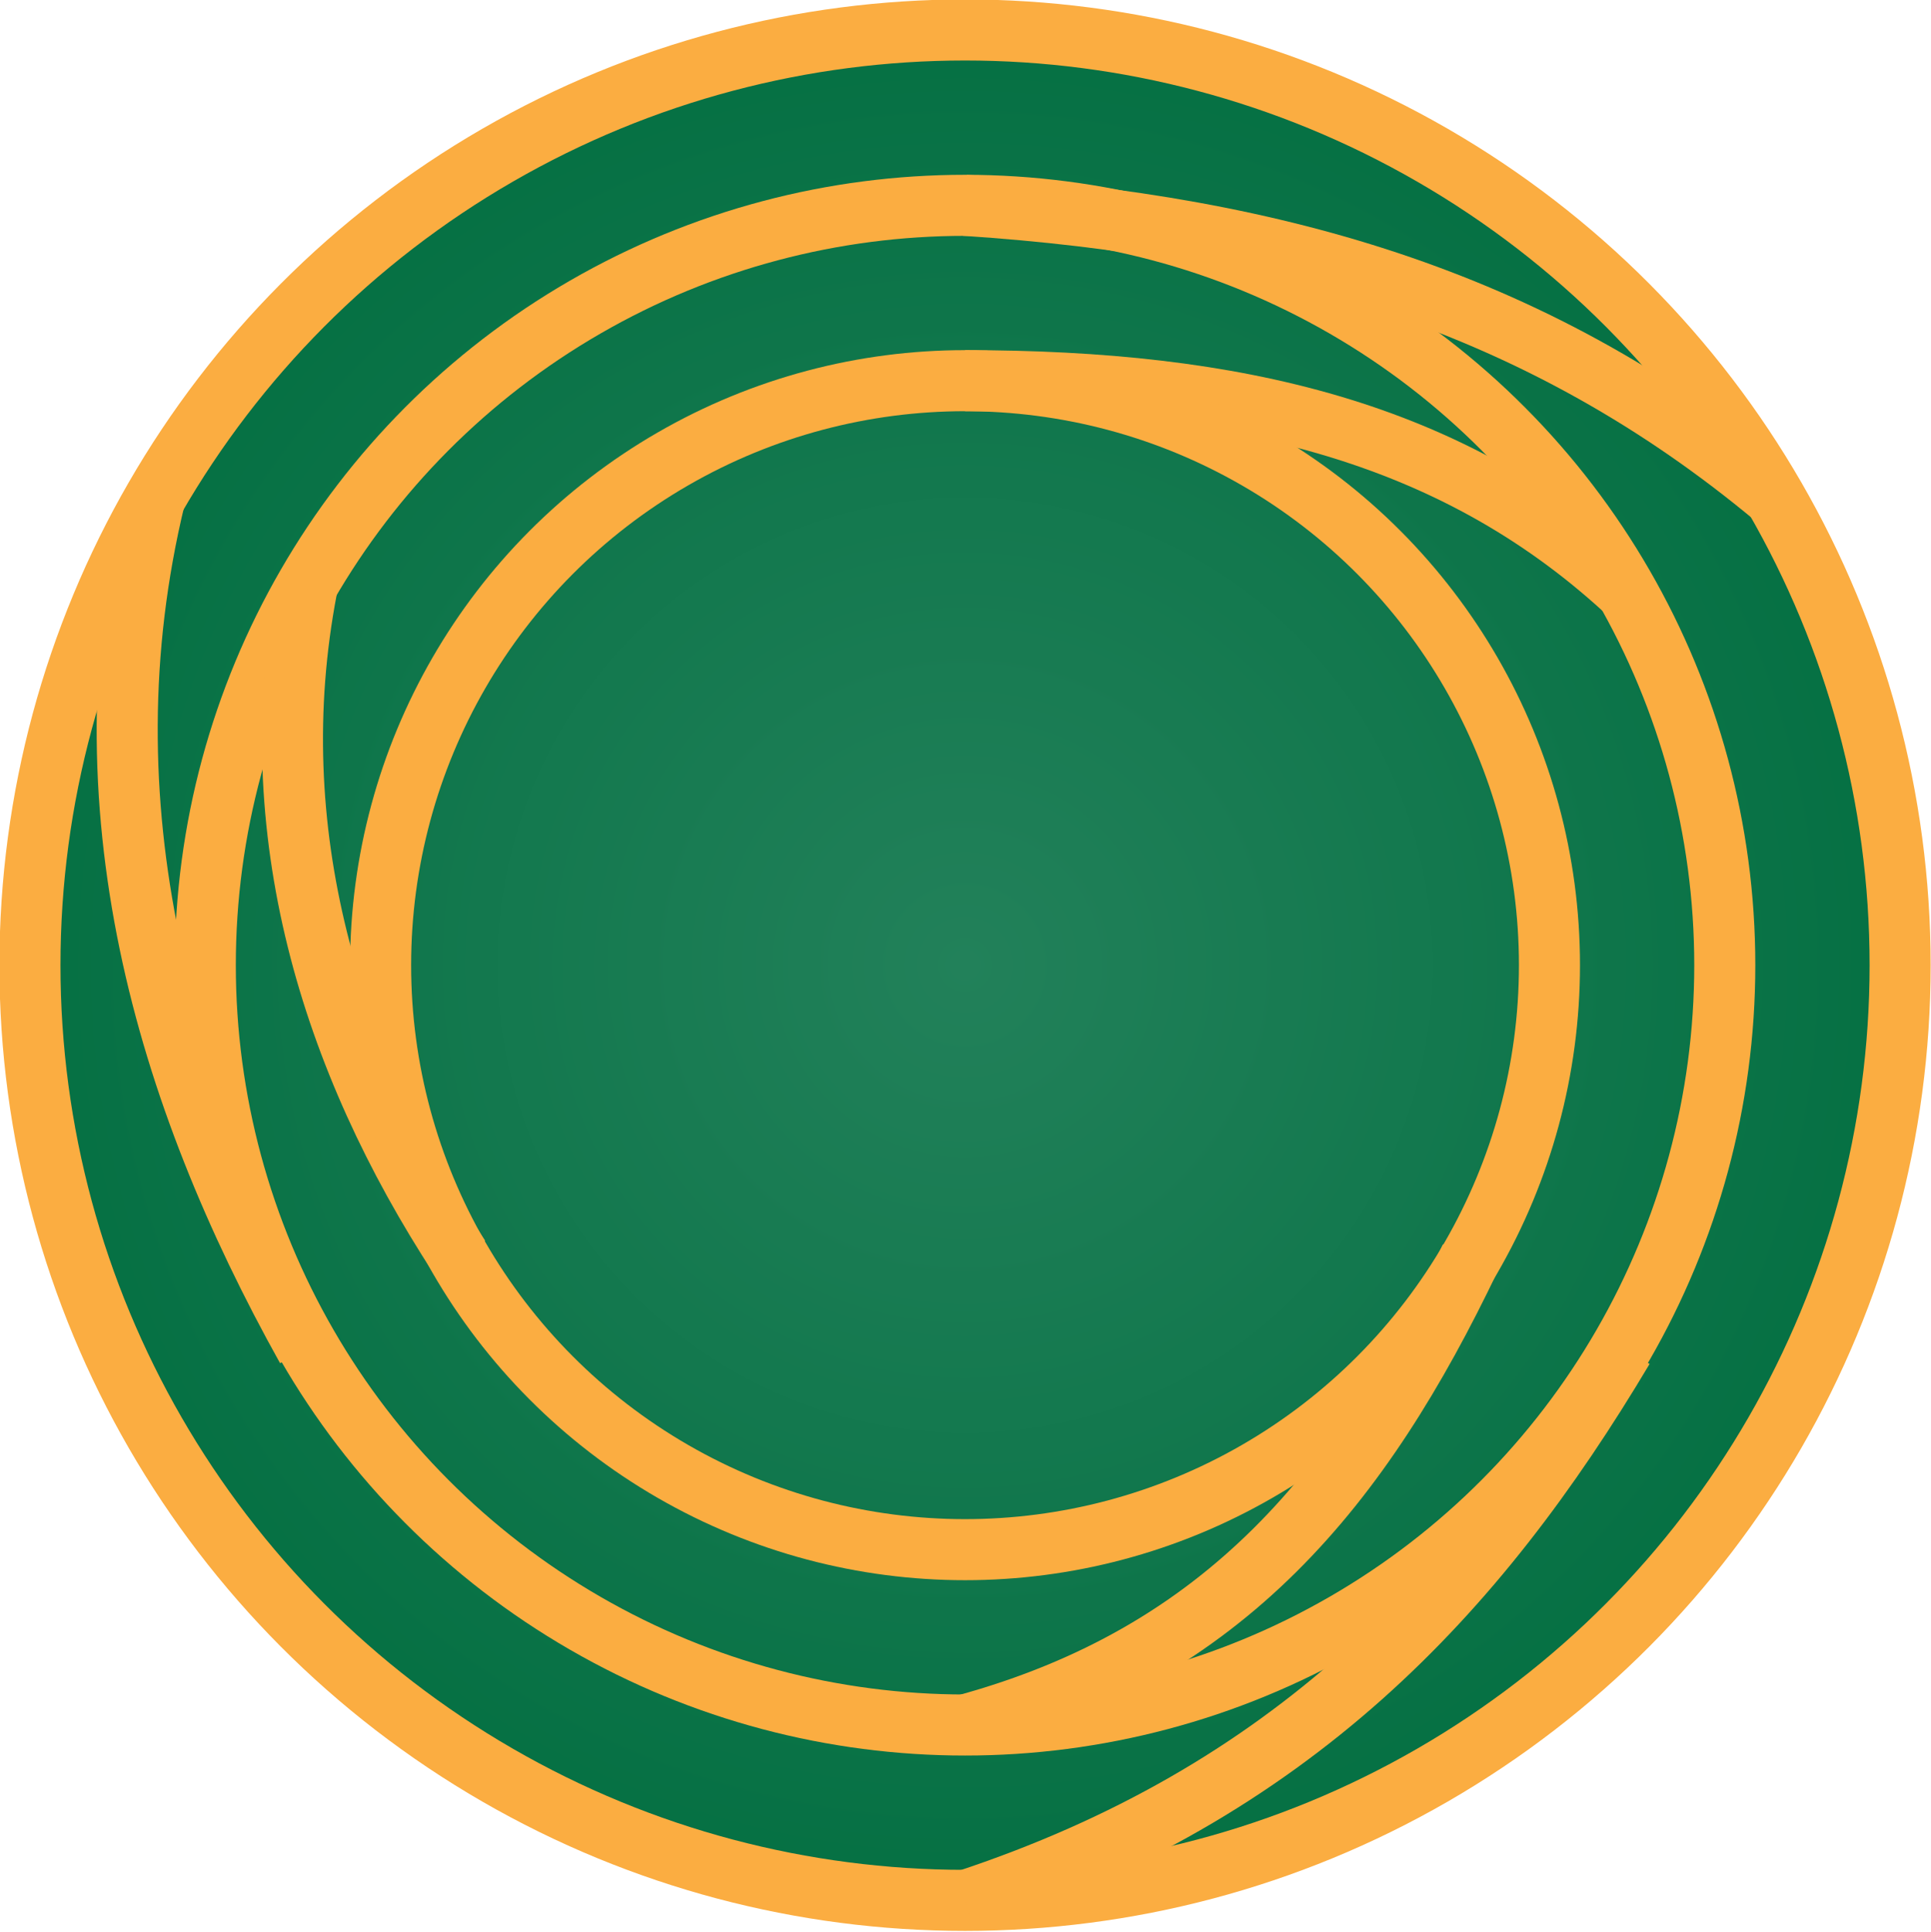 <?xml version="1.0" encoding="UTF-8" standalone="no"?>
<!-- Generator: Adobe Illustrator 15.1.0, SVG Export Plug-In . SVG Version: 6.00 Build 0)  -->

<svg
   xmlns:dc="http://purl.org/dc/elements/1.1/"
   xmlns:cc="http://creativecommons.org/ns#"
   xmlns:rdf="http://www.w3.org/1999/02/22-rdf-syntax-ns#"
   xmlns:svg="http://www.w3.org/2000/svg"
   xmlns="http://www.w3.org/2000/svg"
   xmlns:xlink="http://www.w3.org/1999/xlink"
   xmlns:sodipodi="http://sodipodi.sourceforge.net/DTD/sodipodi-0.dtd"
   xmlns:inkscape="http://www.inkscape.org/namespaces/inkscape"
   version="1.1"
   id="Layer_1"
   x="0px"
   y="0px"
   width="399.817"
   height="399.952"
   viewBox="0 0 399.817 399.952"
   enable-background="new 0 0 595.28 841.89"
   xml:space="preserve"
   inkscape:version="0.48.4 r9939"
   sodipodi:docname="logo-for-simon.svg"
   inkscape:export-filename="C:\Users\Simon\Desktop\logo-for-simon.png"
   inkscape:export-xdpi="90"
   inkscape:export-ydpi="90"><defs
   id="defs3137">
	
	
<radialGradient
   inkscape:collect="always"
   xlink:href="#SVGID_1_"
   id="radialGradient3213"
   gradientUnits="userSpaceOnUse"
   cx="207.963"
   cy="420.481"
   r="44.797" /></defs><sodipodi:namedview
   pagecolor="#ffffff"
   bordercolor="#666666"
   borderopacity="1"
   objecttolerance="10"
   gridtolerance="10"
   guidetolerance="10"
   inkscape:pageopacity="0"
   inkscape:pageshadow="2"
   inkscape:window-width="1149"
   inkscape:window-height="860"
   id="namedview3135"
   showgrid="false"
   inkscape:zoom="0.39643468"
   inkscape:cx="-334.75534"
   inkscape:cy="100.90028"
   inkscape:window-x="0"
   inkscape:window-y="0"
   inkscape:window-maximized="0"
   inkscape:current-layer="Layer_1"
   units="px"
   fit-margin-top="0"
   fit-margin-left="0"
   fit-margin-right="0"
   fit-margin-bottom="0" />
<g
   id="g3066"
   transform="matrix(4.322,0,0,4.322,-699.004,-1617.502)">
		<radialGradient
   gradientUnits="userSpaceOnUse"
   r="44.797"
   cy="420.481"
   cx="207.963"
   id="SVGID_1_">
			<stop
   id="stop3069"
   style="stop-color:#22815A"
   offset="0" />
			<stop
   id="stop3071"
   style="stop-color:#057043"
   offset="1" />
		</radialGradient>
		
			<circle
   sodipodi:ry="44.797001"
   sodipodi:rx="44.797001"
   sodipodi:cy="420.48099"
   sodipodi:cx="207.963"
   style="fill:url(#radialGradient3213);stroke:#fbad41;stroke-width:0.366;stroke-miterlimit:10"
   id="circle3073"
   r="44.797"
   cy="420.481"
   cx="207.963"
   stroke-miterlimit="10"
   d="m 252.76,420.481 c 0,24.741 -20.056,44.797 -44.797,44.797 -24.741,0 -44.797,-20.056 -44.797,-44.797 0,-24.741 20.056,-44.797 44.797,-44.797 24.741,0 44.797,20.056 44.797,44.797 z" />
		<g
   id="g3075">
			<circle
   style="fill:none;stroke:#fbad41;stroke-width:2.925;stroke-miterlimit:10"
   sodipodi:ry="44.797001"
   sodipodi:rx="44.797001"
   sodipodi:cy="420.48099"
   sodipodi:cx="207.963"
   id="circle3077"
   r="44.797"
   cy="420.481"
   cx="207.963"
   stroke-miterlimit="10"
   d="m 252.76,420.481 c 0,24.741 -20.056,44.797 -44.797,44.797 -24.741,0 -44.797,-20.056 -44.797,-44.797 0,-24.741 20.056,-44.797 44.797,-44.797 24.741,0 44.797,20.056 44.797,44.797 z" />
			<circle
   style="fill:none;stroke:#fbad41;stroke-width:2.925;stroke-miterlimit:10"
   sodipodi:ry="36.396999"
   sodipodi:rx="36.396999"
   sodipodi:cy="420.48099"
   sodipodi:cx="207.963"
   id="circle3079"
   r="36.397"
   cy="420.481"
   cx="207.963"
   stroke-miterlimit="10"
   d="m 244.36,420.481 c 0,20.102 -16.295,36.397 -36.397,36.397 -20.102,0 -36.397,-16.295 -36.397,-36.397 0,-20.102 16.295,-36.397 36.397,-36.397 20.102,0 36.397,16.295 36.397,36.397 z" />
			<path
   style="fill:none;stroke:#fbad41;stroke-width:2.925;stroke-miterlimit:10"
   inkscape:connector-curvature="0"
   id="path3081"
   d="m 207.964,392.483 c 12.987,0 23.254,2.411 31.534,9.955"
   stroke-miterlimit="10" />
			<path
   style="fill:none;stroke:#fbad41;stroke-width:2.925;stroke-miterlimit:10"
   inkscape:connector-curvature="0"
   id="path3083"
   d="m 183.749,434.48 c -6.194,-9.488 -9.539,-20.454 -7.32,-32.042"
   stroke-miterlimit="10" />
			<path
   style="fill:none;stroke:#fbad41;stroke-width:2.925;stroke-miterlimit:10"
   inkscape:connector-curvature="0"
   id="path3085"
   d="m 232.178,434.48 c -5.238,10.966 -11.693,18.977 -24.214,22.398"
   stroke-miterlimit="10" />
			<path
   style="fill:none;stroke:#fbad41;stroke-width:2.925;stroke-miterlimit:10"
   inkscape:connector-curvature="0"
   id="path3087"
   d="m 176.426,438.835 c -6.804,-12.21 -10.848,-25.976 -7.271,-40.751"
   stroke-miterlimit="10" />
			<path
   style="fill:none;stroke:#fbad41;stroke-width:2.925;stroke-miterlimit:10"
   inkscape:connector-curvature="0"
   id="path3089"
   d="m 239.501,438.835 c -7.039,11.822 -15.905,21.311 -31.537,26.466"
   stroke-miterlimit="10" />
			<path
   style="fill:none;stroke:#fbad41;stroke-width:2.925;stroke-miterlimit:10"
   inkscape:connector-curvature="0"
   id="path3091"
   d="m 207.964,384.084 c 15.166,1.012 27.609,4.667 38.808,14"
   stroke-miterlimit="10" />
			<circle
   style="fill:none;stroke:#fbad41;stroke-width:2.925;stroke-miterlimit:10"
   sodipodi:ry="27.997999"
   sodipodi:rx="27.997999"
   sodipodi:cy="420.48099"
   sodipodi:cx="207.963"
   id="circle3093"
   r="27.998"
   cy="420.481"
   cx="207.963"
   stroke-miterlimit="10"
   d="m 235.961,420.481 c 0,15.463 -12.535,27.998 -27.998,27.998 -15.463,0 -27.998,-12.535 -27.998,-27.998 0,-15.463 12.535,-27.998 27.998,-27.998 15.463,0 27.998,12.535 27.998,27.998 z" />
		</g>
	</g>
</svg>